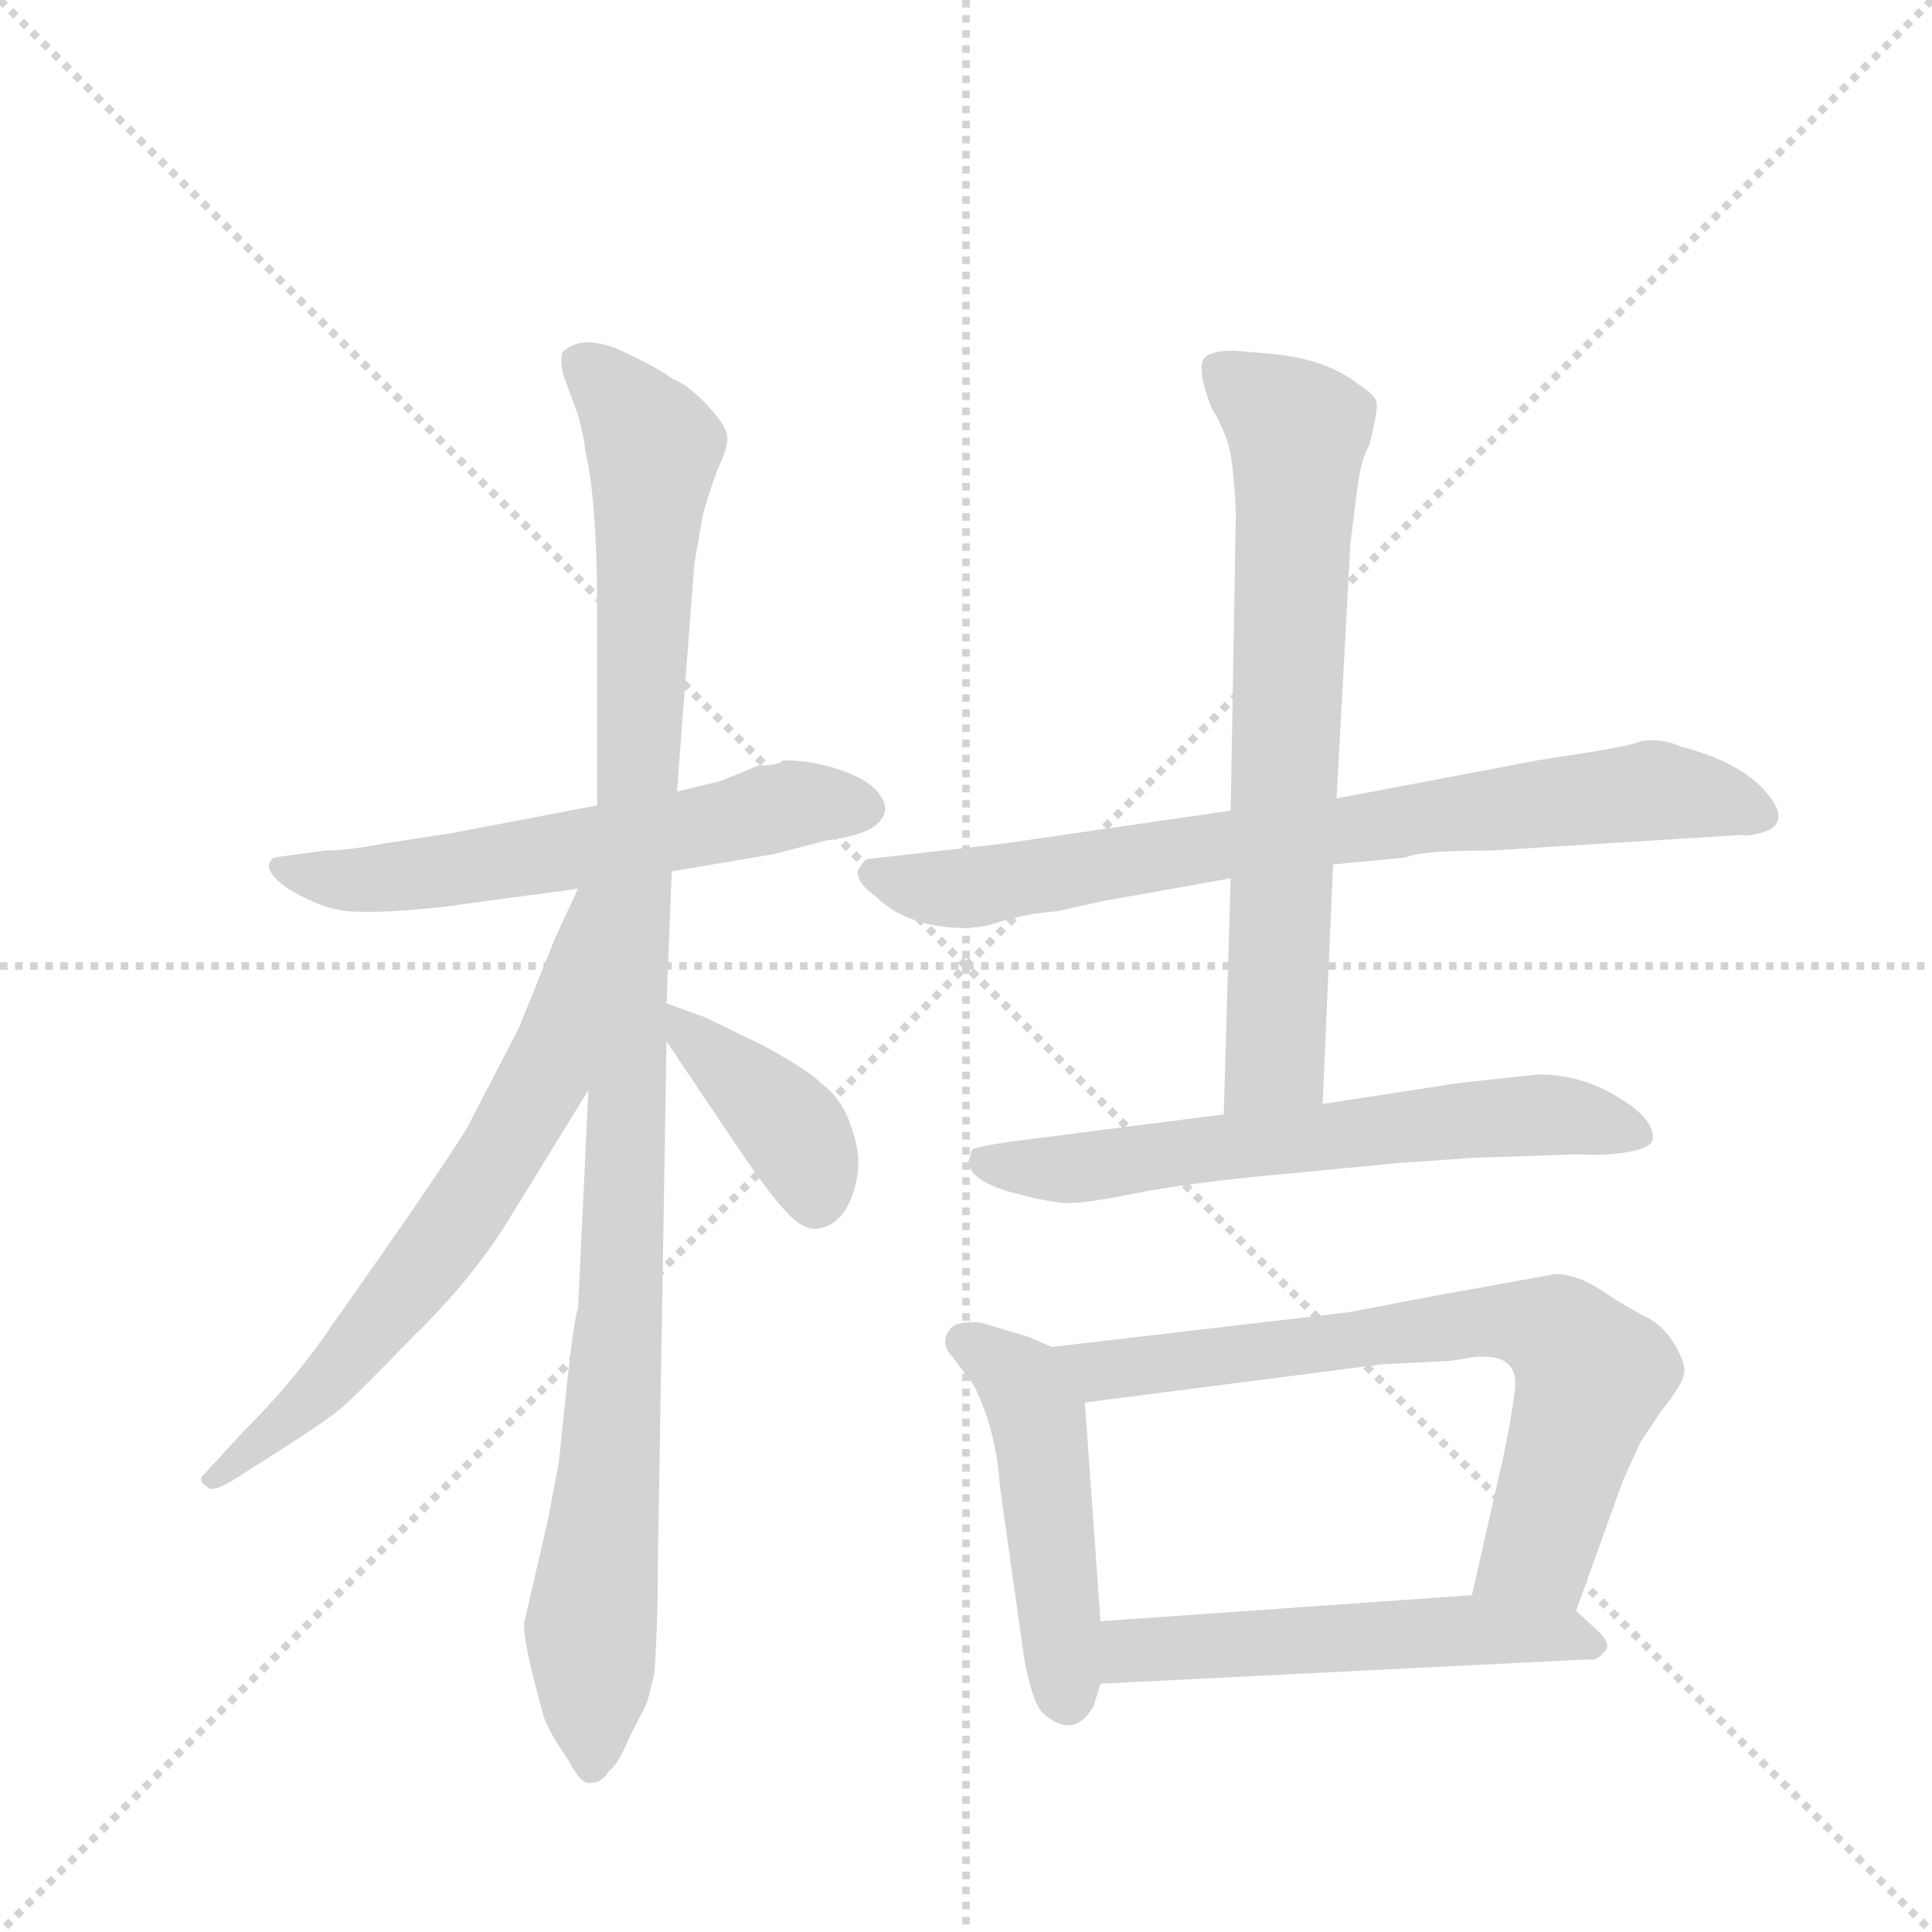 <svg version="1.1" viewBox="0 0 1024 1024" xmlns="http://www.w3.org/2000/svg">
  <g stroke="lightgray" stroke-dasharray="1,1" stroke-width="1" transform="scale(4, 4)">
    <line x1="0" y1="0" x2="256" y2="256"></line>
    <line x1="256" y1="0" x2="0" y2="256"></line>
    <line x1="128" y1="0" x2="128" y2="256"></line>
    <line x1="0" y1="128" x2="256" y2="128"></line>
  </g>
  <g transform="scale(0.92, -0.92) translate(60, -900)">
    <style type="text/css">
      
        @keyframes keyframes0 {
          from {
            stroke: blue;
            stroke-dashoffset: 592;
            stroke-width: 128;
          }
          66% {
            animation-timing-function: step-end;
            stroke: blue;
            stroke-dashoffset: 0;
            stroke-width: 128;
          }
          to {
            stroke: black;
            stroke-width: 1024;
          }
        }
        #make-me-a-hanzi-animation-0 {
          animation: keyframes0 0.732s both;
          animation-delay: 0s;
          animation-timing-function: linear;
        }
      
        @keyframes keyframes1 {
          from {
            stroke: blue;
            stroke-dashoffset: 1083;
            stroke-width: 128;
          }
          78% {
            animation-timing-function: step-end;
            stroke: blue;
            stroke-dashoffset: 0;
            stroke-width: 128;
          }
          to {
            stroke: black;
            stroke-width: 1024;
          }
        }
        #make-me-a-hanzi-animation-1 {
          animation: keyframes1 1.131s both;
          animation-delay: 0.732s;
          animation-timing-function: linear;
        }
      
        @keyframes keyframes2 {
          from {
            stroke: blue;
            stroke-dashoffset: 664;
            stroke-width: 128;
          }
          68% {
            animation-timing-function: step-end;
            stroke: blue;
            stroke-dashoffset: 0;
            stroke-width: 128;
          }
          to {
            stroke: black;
            stroke-width: 1024;
          }
        }
        #make-me-a-hanzi-animation-2 {
          animation: keyframes2 0.79s both;
          animation-delay: 1.863s;
          animation-timing-function: linear;
        }
      
        @keyframes keyframes3 {
          from {
            stroke: blue;
            stroke-dashoffset: 395;
            stroke-width: 128;
          }
          56% {
            animation-timing-function: step-end;
            stroke: blue;
            stroke-dashoffset: 0;
            stroke-width: 128;
          }
          to {
            stroke: black;
            stroke-width: 1024;
          }
        }
        #make-me-a-hanzi-animation-3 {
          animation: keyframes3 0.571s both;
          animation-delay: 2.653s;
          animation-timing-function: linear;
        }
      
        @keyframes keyframes4 {
          from {
            stroke: blue;
            stroke-dashoffset: 773;
            stroke-width: 128;
          }
          72% {
            animation-timing-function: step-end;
            stroke: blue;
            stroke-dashoffset: 0;
            stroke-width: 128;
          }
          to {
            stroke: black;
            stroke-width: 1024;
          }
        }
        #make-me-a-hanzi-animation-4 {
          animation: keyframes4 0.879s both;
          animation-delay: 3.225s;
          animation-timing-function: linear;
        }
      
        @keyframes keyframes5 {
          from {
            stroke: blue;
            stroke-dashoffset: 712;
            stroke-width: 128;
          }
          70% {
            animation-timing-function: step-end;
            stroke: blue;
            stroke-dashoffset: 0;
            stroke-width: 128;
          }
          to {
            stroke: black;
            stroke-width: 1024;
          }
        }
        #make-me-a-hanzi-animation-5 {
          animation: keyframes5 0.829s both;
          animation-delay: 4.104s;
          animation-timing-function: linear;
        }
      
        @keyframes keyframes6 {
          from {
            stroke: blue;
            stroke-dashoffset: 639;
            stroke-width: 128;
          }
          68% {
            animation-timing-function: step-end;
            stroke: blue;
            stroke-dashoffset: 0;
            stroke-width: 128;
          }
          to {
            stroke: black;
            stroke-width: 1024;
          }
        }
        #make-me-a-hanzi-animation-6 {
          animation: keyframes6 0.77s both;
          animation-delay: 4.933s;
          animation-timing-function: linear;
        }
      
        @keyframes keyframes7 {
          from {
            stroke: blue;
            stroke-dashoffset: 481;
            stroke-width: 128;
          }
          61% {
            animation-timing-function: step-end;
            stroke: blue;
            stroke-dashoffset: 0;
            stroke-width: 128;
          }
          to {
            stroke: black;
            stroke-width: 1024;
          }
        }
        #make-me-a-hanzi-animation-7 {
          animation: keyframes7 0.641s both;
          animation-delay: 5.703s;
          animation-timing-function: linear;
        }
      
        @keyframes keyframes8 {
          from {
            stroke: blue;
            stroke-dashoffset: 718;
            stroke-width: 128;
          }
          70% {
            animation-timing-function: step-end;
            stroke: blue;
            stroke-dashoffset: 0;
            stroke-width: 128;
          }
          to {
            stroke: black;
            stroke-width: 1024;
          }
        }
        #make-me-a-hanzi-animation-8 {
          animation: keyframes8 0.834s both;
          animation-delay: 6.345s;
          animation-timing-function: linear;
        }
      
        @keyframes keyframes9 {
          from {
            stroke: blue;
            stroke-dashoffset: 537;
            stroke-width: 128;
          }
          64% {
            animation-timing-function: step-end;
            stroke: blue;
            stroke-dashoffset: 0;
            stroke-width: 128;
          }
          to {
            stroke: black;
            stroke-width: 1024;
          }
        }
        #make-me-a-hanzi-animation-9 {
          animation: keyframes9 0.687s both;
          animation-delay: 7.179s;
          animation-timing-function: linear;
        }
      
    </style>
    
      <path d="M 284 436 L 200 420 L 161 414 Q 140 410 127 410 L 98 406 Q 89 400 106 388 Q 126 376 141 375 Q 156 374 179 376 Q 202 378 206 379 L 273 388 L 327 398 L 386 408 L 417 416 Q 450 420 450 435 Q 447 450 419 458 Q 405 462 391 462 Q 389 459 377 459 L 355 450 L 330 444 L 284 436 Z" fill="lightgray"></path>
    
      <path d="M 284 550 L 284 436 L 279 272 L 273 146 Q 271 142 267 106 L 262 58 L 256 26 L 242 -35 Q 241 -45 253 -88 Q 255 -96 268 -115 Q 275 -129 281 -127 Q 287 -127 291 -120 Q 296 -117 303 -100 Q 312 -83 313 -80 L 317 -64 Q 319 -36 319 0 L 324 300 L 324 322 L 327 398 L 330 444 L 340 575 L 345 604 Q 350 621 354 631 Q 359 641 359 648 Q 359 654 348 666 Q 337 678 327 682 Q 321 687 298 698 Q 275 708 264 697 Q 262 690 266 680 L 273 661 Q 277 646 277 641 Q 284 612 284 550 Z" fill="lightgray"></path>
    
      <path d="M 273 388 L 260 360 L 239 308 L 209 250 Q 193 224 126 129 Q 107 102 80 75 L 56 49 Q 55 46 60 43 Q 63 40 77 49 L 99 63 Q 129 82 138 90 Q 147 98 178 130 Q 210 161 231 194 L 279 272 C 365 412 286 415 273 388 Z" fill="lightgray"></path>
    
      <path d="M 324 300 L 361 245 Q 381 215 391 204 Q 401 192 410 192 Q 429 194 434 223 Q 436 236 430 252 Q 425 267 413 276 Q 405 284 379 298 L 346 314 L 324 322 C 304 329 307 325 324 300 Z" fill="lightgray"></path>
    
      <path d="M 708 402 L 750 406 Q 757 410 799 410 L 944 419 Q 946 418 954 420 Q 973 425 958 443 Q 943 461 908 470 Q 897 475 885 473 Q 882 471 858 467 L 826 462 L 710 440 L 649 433 L 518 414 L 439 405 Q 436 402 434 398 Q 434 391 444 384 Q 457 371 478 367 Q 500 363 516 369 Q 533 374 549 375 L 576 381 L 649 394 L 708 402 Z" fill="lightgray"></path>
    
      <path d="M 702 264 L 708 402 L 710 440 L 718 587 L 722 619 Q 724 635 729 644 Q 734 664 733 668 Q 733 672 722 679 Q 704 693 674 696 L 651 698 Q 638 698 634 694 Q 629 688 638 665 Q 647 650 649 638 Q 651 626 652 605 L 649 433 L 649 394 L 645 258 C 644 228 701 234 702 264 Z" fill="lightgray"></path>
    
      <path d="M 789 233 L 850 235 Q 862 234 876 236 Q 890 238 892 243 Q 894 255 872 268 Q 851 281 826 281 L 780 276 L 702 264 L 645 258 L 520 242 Q 507 240 500 238 L 498 231 Q 498 220 523 213 Q 549 206 558 207 Q 567 207 602 214 Q 637 220 684 224 L 746 230 L 789 233 Z" fill="lightgray"></path>
    
      <path d="M 546 124 L 532 130 L 505 138 Q 494 139 489 136 Q 480 127 489 118 L 501 102 Q 514 76 516 44 L 530 -55 Q 535 -83 542 -88 Q 559 -102 570 -83 L 574 -70 L 574 -34 L 565 92 C 563 117 563 117 546 124 Z" fill="lightgray"></path>
    
      <path d="M 717 144 L 546 124 C 516 121 535 88 565 92 L 736 114 L 776 116 L 788 118 Q 813 121 813 103 Q 813 96 807 65 L 788 -19 C 781 -48 838 -56 848 -28 L 875 47 L 885 69 L 897 87 Q 909 102 910 108 Q 912 113 905 125 Q 898 137 887 142 Q 877 147 862 157 Q 848 166 836 166 L 764 153 L 717 144 Z" fill="lightgray"></path>
    
      <path d="M 574 -70 L 855 -56 Q 860 -57 864 -52 Q 869 -48 861 -40 L 848 -28 C 835 -16 818 -17 788 -19 L 574 -34 C 544 -36 544 -71 574 -70 Z" fill="lightgray"></path>
    
    
      <clipPath id="make-me-a-hanzi-clip-0">
        <path d="M 284 436 L 200 420 L 161 414 Q 140 410 127 410 L 98 406 Q 89 400 106 388 Q 126 376 141 375 Q 156 374 179 376 Q 202 378 206 379 L 273 388 L 327 398 L 386 408 L 417 416 Q 450 420 450 435 Q 447 450 419 458 Q 405 462 391 462 Q 389 459 377 459 L 355 450 L 330 444 L 284 436 Z"></path>
      </clipPath>
      <path clip-path="url(#make-me-a-hanzi-clip-0)" d="M 106 399 L 170 395 L 316 418 L 389 436 L 438 435" fill="none" id="make-me-a-hanzi-animation-0" stroke-dasharray="464 928" stroke-linecap="round"></path>
    
      <clipPath id="make-me-a-hanzi-clip-1">
        <path d="M 284 550 L 284 436 L 279 272 L 273 146 Q 271 142 267 106 L 262 58 L 256 26 L 242 -35 Q 241 -45 253 -88 Q 255 -96 268 -115 Q 275 -129 281 -127 Q 287 -127 291 -120 Q 296 -117 303 -100 Q 312 -83 313 -80 L 317 -64 Q 319 -36 319 0 L 324 300 L 324 322 L 327 398 L 330 444 L 340 575 L 345 604 Q 350 621 354 631 Q 359 641 359 648 Q 359 654 348 666 Q 337 678 327 682 Q 321 687 298 698 Q 275 708 264 697 Q 262 690 266 680 L 273 661 Q 277 646 277 641 Q 284 612 284 550 Z"></path>
      </clipPath>
      <path clip-path="url(#make-me-a-hanzi-clip-1)" d="M 272 693 L 294 674 L 317 638 L 298 150 L 280 -36 L 281 -116" fill="none" id="make-me-a-hanzi-animation-1" stroke-dasharray="955 1910" stroke-linecap="round"></path>
    
      <clipPath id="make-me-a-hanzi-clip-2">
        <path d="M 273 388 L 260 360 L 239 308 L 209 250 Q 193 224 126 129 Q 107 102 80 75 L 56 49 Q 55 46 60 43 Q 63 40 77 49 L 99 63 Q 129 82 138 90 Q 147 98 178 130 Q 210 161 231 194 L 279 272 C 365 412 286 415 273 388 Z"></path>
      </clipPath>
      <path clip-path="url(#make-me-a-hanzi-clip-2)" d="M 279 383 L 253 279 L 215 213 L 124 99 L 63 49" fill="none" id="make-me-a-hanzi-animation-2" stroke-dasharray="536 1072" stroke-linecap="round"></path>
    
      <clipPath id="make-me-a-hanzi-clip-3">
        <path d="M 324 300 L 361 245 Q 381 215 391 204 Q 401 192 410 192 Q 429 194 434 223 Q 436 236 430 252 Q 425 267 413 276 Q 405 284 379 298 L 346 314 L 324 322 C 304 329 307 325 324 300 Z"></path>
      </clipPath>
      <path clip-path="url(#make-me-a-hanzi-clip-3)" d="M 328 317 L 396 249 L 410 208" fill="none" id="make-me-a-hanzi-animation-3" stroke-dasharray="267 534" stroke-linecap="round"></path>
    
      <clipPath id="make-me-a-hanzi-clip-4">
        <path d="M 708 402 L 750 406 Q 757 410 799 410 L 944 419 Q 946 418 954 420 Q 973 425 958 443 Q 943 461 908 470 Q 897 475 885 473 Q 882 471 858 467 L 826 462 L 710 440 L 649 433 L 518 414 L 439 405 Q 436 402 434 398 Q 434 391 444 384 Q 457 371 478 367 Q 500 363 516 369 Q 533 374 549 375 L 576 381 L 649 394 L 708 402 Z"></path>
      </clipPath>
      <path clip-path="url(#make-me-a-hanzi-clip-4)" d="M 443 397 L 477 388 L 505 389 L 644 414 L 895 445 L 953 432" fill="none" id="make-me-a-hanzi-animation-4" stroke-dasharray="645 1290" stroke-linecap="round"></path>
    
      <clipPath id="make-me-a-hanzi-clip-5">
        <path d="M 702 264 L 708 402 L 710 440 L 718 587 L 722 619 Q 724 635 729 644 Q 734 664 733 668 Q 733 672 722 679 Q 704 693 674 696 L 651 698 Q 638 698 634 694 Q 629 688 638 665 Q 647 650 649 638 Q 651 626 652 605 L 649 433 L 649 394 L 645 258 C 644 228 701 234 702 264 Z"></path>
      </clipPath>
      <path clip-path="url(#make-me-a-hanzi-clip-5)" d="M 641 688 L 688 651 L 675 290 L 651 265" fill="none" id="make-me-a-hanzi-animation-5" stroke-dasharray="584 1168" stroke-linecap="round"></path>
    
      <clipPath id="make-me-a-hanzi-clip-6">
        <path d="M 789 233 L 850 235 Q 862 234 876 236 Q 890 238 892 243 Q 894 255 872 268 Q 851 281 826 281 L 780 276 L 702 264 L 645 258 L 520 242 Q 507 240 500 238 L 498 231 Q 498 220 523 213 Q 549 206 558 207 Q 567 207 602 214 Q 637 220 684 224 L 746 230 L 789 233 Z"></path>
      </clipPath>
      <path clip-path="url(#make-me-a-hanzi-clip-6)" d="M 506 233 L 555 226 L 821 258 L 885 246" fill="none" id="make-me-a-hanzi-animation-6" stroke-dasharray="511 1022" stroke-linecap="round"></path>
    
      <clipPath id="make-me-a-hanzi-clip-7">
        <path d="M 546 124 L 532 130 L 505 138 Q 494 139 489 136 Q 480 127 489 118 L 501 102 Q 514 76 516 44 L 530 -55 Q 535 -83 542 -88 Q 559 -102 570 -83 L 574 -70 L 574 -34 L 565 92 C 563 117 563 117 546 124 Z"></path>
      </clipPath>
      <path clip-path="url(#make-me-a-hanzi-clip-7)" d="M 495 127 L 520 113 L 538 82 L 555 -78" fill="none" id="make-me-a-hanzi-animation-7" stroke-dasharray="353 706" stroke-linecap="round"></path>
    
      <clipPath id="make-me-a-hanzi-clip-8">
        <path d="M 717 144 L 546 124 C 516 121 535 88 565 92 L 736 114 L 776 116 L 788 118 Q 813 121 813 103 Q 813 96 807 65 L 788 -19 C 781 -48 838 -56 848 -28 L 875 47 L 885 69 L 897 87 Q 909 102 910 108 Q 912 113 905 125 Q 898 137 887 142 Q 877 147 862 157 Q 848 166 836 166 L 764 153 L 717 144 Z"></path>
      </clipPath>
      <path clip-path="url(#make-me-a-hanzi-clip-8)" d="M 554 122 L 574 110 L 789 138 L 836 132 L 857 107 L 854 96 L 827 8 L 796 -14" fill="none" id="make-me-a-hanzi-animation-8" stroke-dasharray="590 1180" stroke-linecap="round"></path>
    
      <clipPath id="make-me-a-hanzi-clip-9">
        <path d="M 574 -70 L 855 -56 Q 860 -57 864 -52 Q 869 -48 861 -40 L 848 -28 C 835 -16 818 -17 788 -19 L 574 -34 C 544 -36 544 -71 574 -70 Z"></path>
      </clipPath>
      <path clip-path="url(#make-me-a-hanzi-clip-9)" d="M 582 -64 L 597 -51 L 782 -39 L 857 -47" fill="none" id="make-me-a-hanzi-animation-9" stroke-dasharray="409 818" stroke-linecap="round"></path>
    
  </g>
</svg>